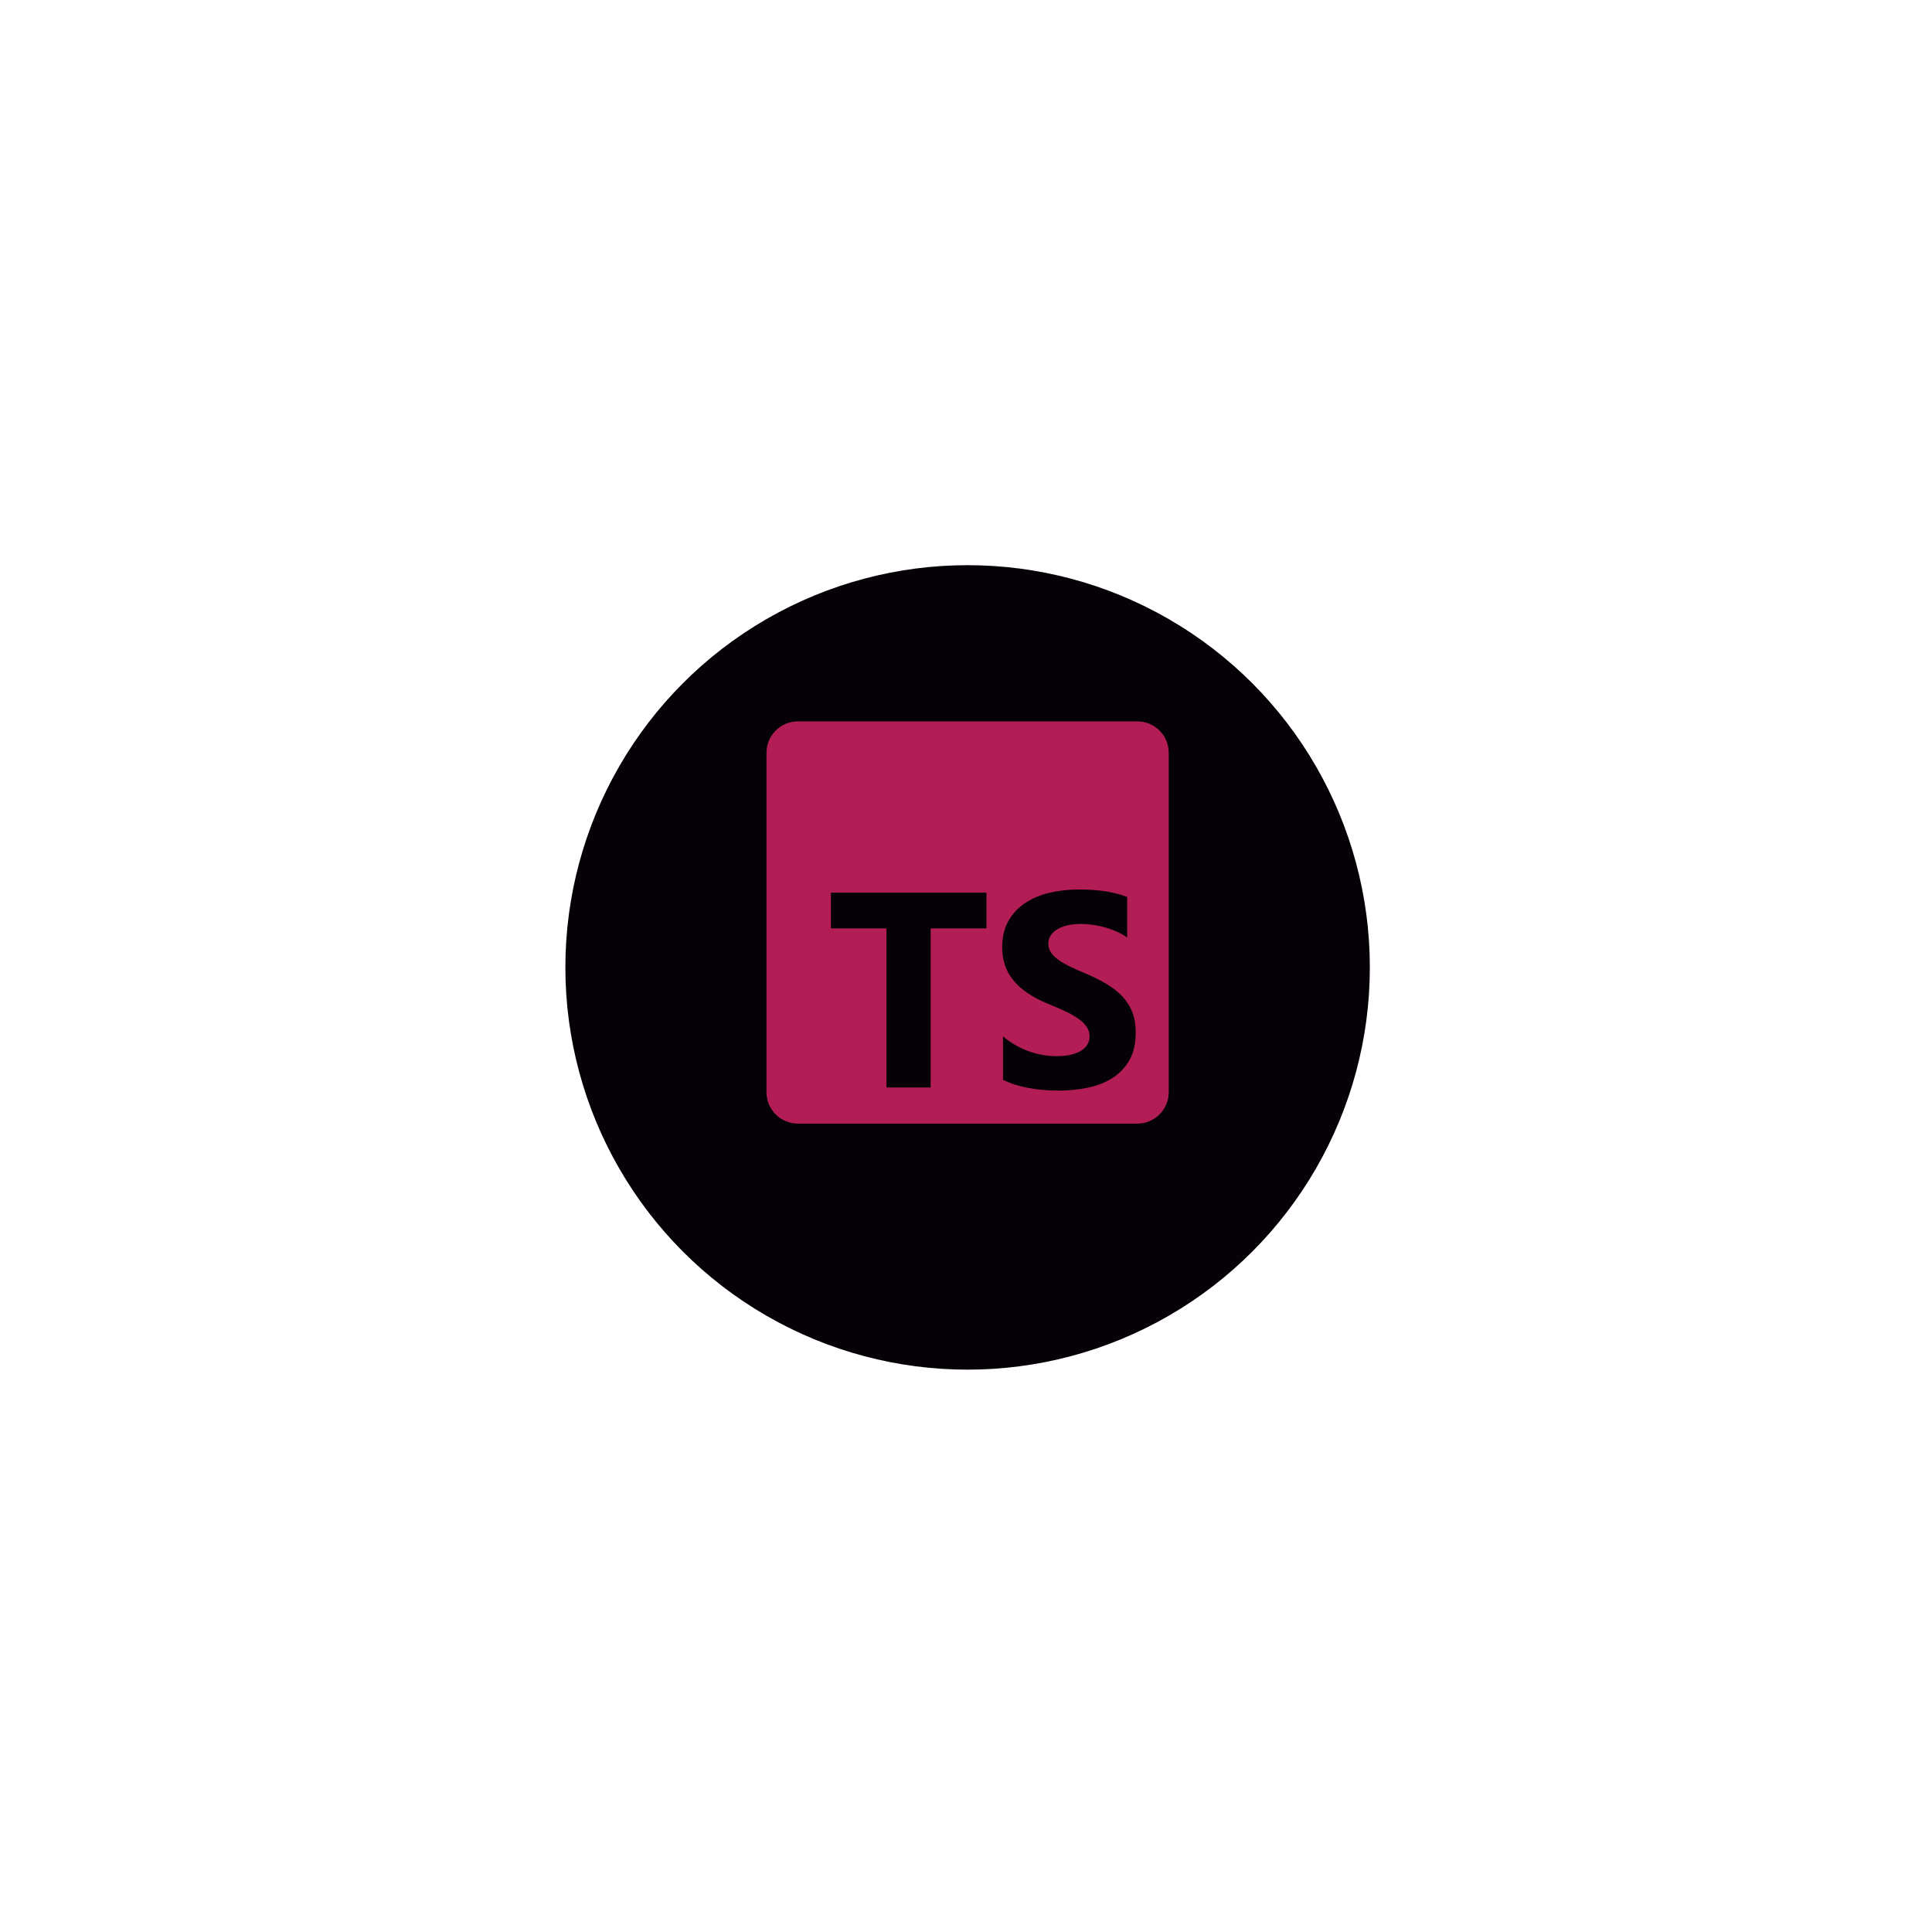 <svg width="172" height="172" viewBox="0 0 172 172" fill="none" xmlns="http://www.w3.org/2000/svg">
<g filter="url(#filter0_d_110_752)">
<circle cx="86.143" cy="82.126" r="35.81" fill="#050107"/>
</g>
<g clip-path="url(#clip0_110_752)">
<path fill-rule="evenodd" clip-rule="evenodd" d="M101.251 64.221H71.036C69.491 64.221 68.238 65.474 68.238 67.019V97.234C68.238 98.779 69.491 100.031 71.036 100.031H101.251C102.796 100.031 104.049 98.779 104.049 97.234V67.019C104.049 65.474 102.796 64.221 101.251 64.221ZM89.293 96.128V92.264C89.994 92.852 90.755 93.293 91.577 93.586C92.399 93.88 93.228 94.027 94.066 94.027C94.558 94.027 94.987 93.983 95.353 93.894C95.72 93.806 96.026 93.683 96.272 93.526C96.517 93.369 96.701 93.184 96.821 92.971C96.942 92.757 97.003 92.526 97.003 92.276C97.003 91.938 96.906 91.637 96.713 91.371C96.519 91.105 96.255 90.86 95.921 90.634C95.587 90.409 95.19 90.192 94.731 89.983C94.272 89.773 93.776 89.56 93.245 89.343C91.891 88.779 90.882 88.091 90.218 87.278C89.553 86.465 89.221 85.483 89.221 84.332C89.221 83.431 89.402 82.656 89.765 82.008C90.127 81.36 90.621 80.827 91.245 80.408C91.869 79.99 92.592 79.682 93.414 79.485C94.236 79.287 95.106 79.189 96.024 79.189C96.926 79.189 97.726 79.243 98.422 79.352C99.119 79.46 99.762 79.627 100.35 79.853V83.463C100.06 83.262 99.743 83.085 99.401 82.932C99.059 82.779 98.706 82.652 98.344 82.551C97.981 82.451 97.621 82.376 97.262 82.328C96.904 82.28 96.564 82.255 96.241 82.255C95.798 82.255 95.395 82.298 95.033 82.382C94.67 82.467 94.364 82.585 94.115 82.738C93.865 82.891 93.671 83.074 93.535 83.288C93.398 83.501 93.329 83.74 93.329 84.006C93.329 84.296 93.406 84.555 93.559 84.785C93.712 85.014 93.929 85.232 94.211 85.437C94.493 85.642 94.836 85.843 95.238 86.04C95.641 86.238 96.096 86.441 96.604 86.65C97.297 86.94 97.919 87.248 98.471 87.574C99.022 87.9 99.496 88.268 99.891 88.679C100.285 89.089 100.587 89.558 100.797 90.085C101.006 90.612 101.111 91.226 101.111 91.926C101.111 92.892 100.928 93.703 100.561 94.359C100.195 95.015 99.697 95.546 99.069 95.953C98.441 96.359 97.709 96.651 96.876 96.828C96.042 97.005 95.162 97.094 94.236 97.094C93.285 97.094 92.381 97.013 91.523 96.852C90.665 96.691 89.922 96.45 89.293 96.128ZM87.822 82.65H82.854V96.814H78.918V82.65H73.974V79.469H87.822V82.65Z" fill="#DD256B" fill-opacity="0.8"/>
</g>
<defs>
<filter id="filter0_d_110_752" x="0.333" y="0.316" width="171.62" height="171.62" filterUnits="userSpaceOnUse" color-interpolation-filters="sRGB">
<feFlood flood-opacity="0" result="BackgroundImageFix"/>
<feColorMatrix in="SourceAlpha" type="matrix" values="0 0 0 0 0 0 0 0 0 0 0 0 0 0 0 0 0 0 127 0" result="hardAlpha"/>
<feOffset dy="4"/>
<feGaussianBlur stdDeviation="25"/>
<feComposite in2="hardAlpha" operator="out"/>
<feColorMatrix type="matrix" values="0 0 0 0 0 0 0 0 0 0 0 0 0 0 0 0 0 0 0.5 0"/>
<feBlend mode="normal" in2="BackgroundImageFix" result="effect1_dropShadow_110_752"/>
<feBlend mode="normal" in="SourceGraphic" in2="effect1_dropShadow_110_752" result="shape"/>
</filter>
<clipPath id="clip0_110_752">
<rect width="35.81" height="35.81" fill="white" transform="translate(68.238 64.221)"/>
</clipPath>
</defs>
</svg>
